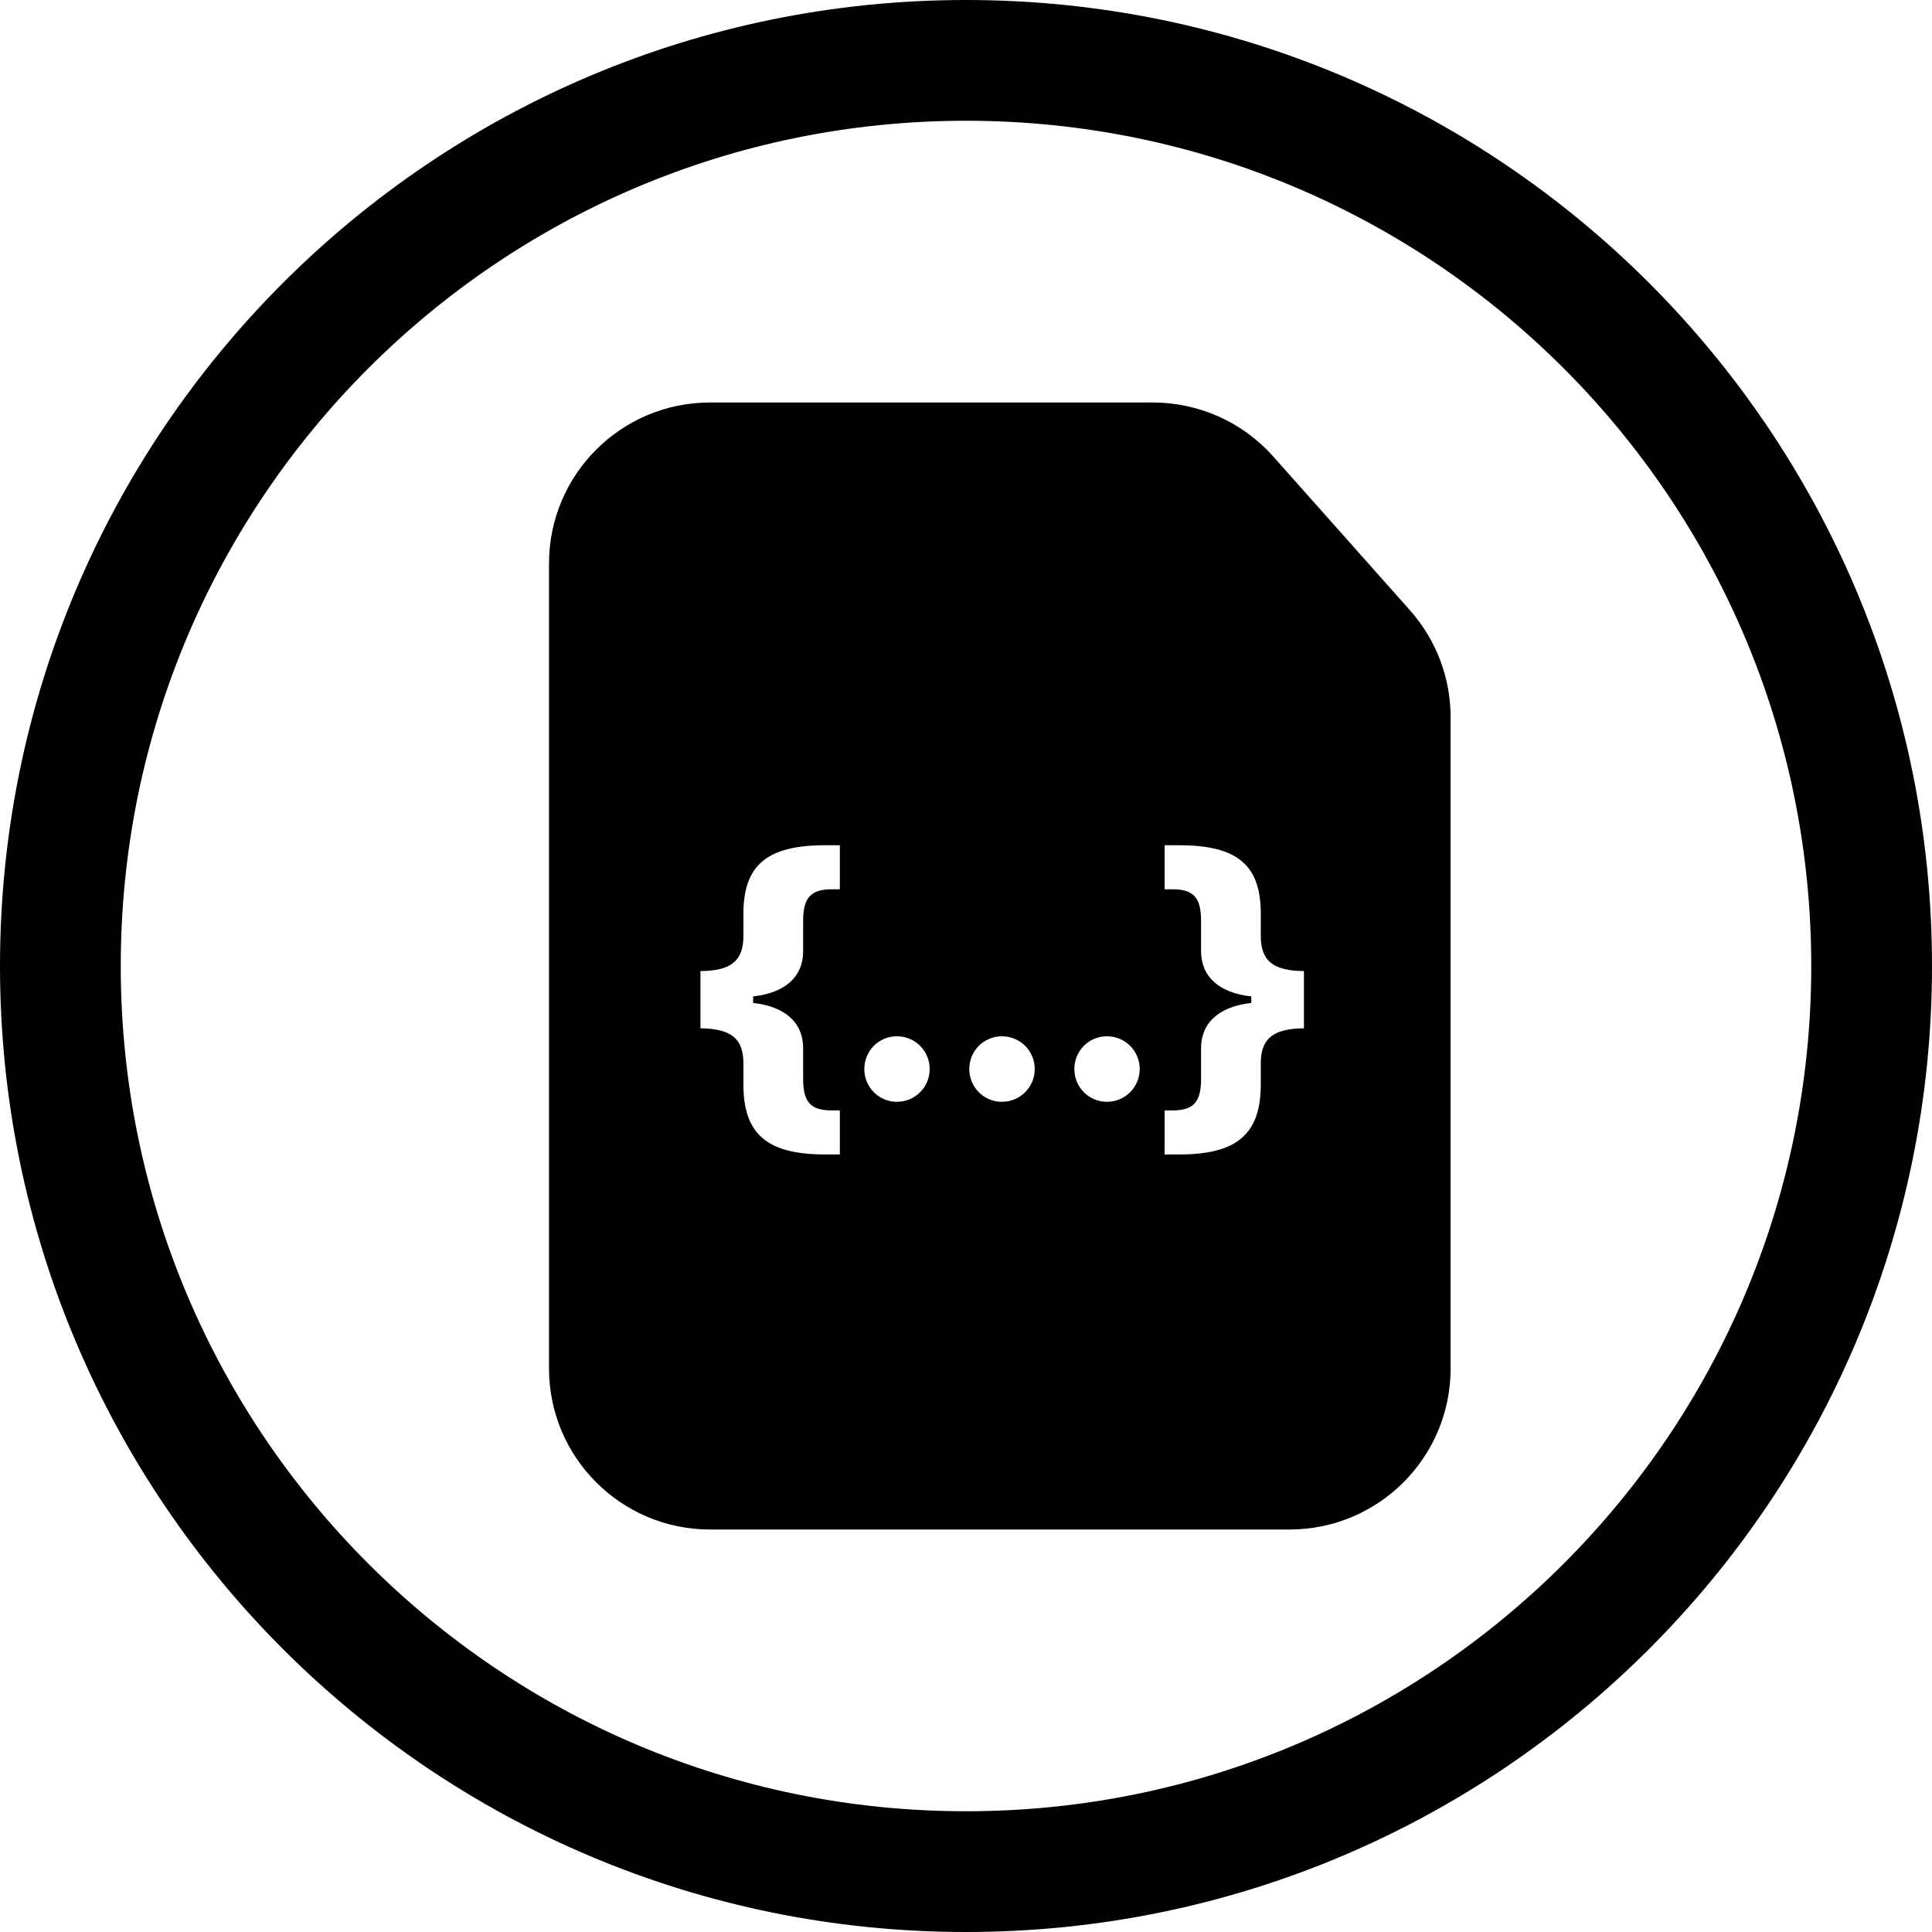 <svg width="24" height="24" viewBox="0 0 24 24" fill="none" xmlns="http://www.w3.org/2000/svg">
<path d="M12 1.5C17.799 1.5 22.5 6.201 22.5 12C22.5 17.799 17.799 22.5 12 22.5C6.201 22.5 1.5 17.799 1.5 12C1.5 6.201 6.201 1.5 12 1.5ZM24 12C24 5.372 18.627 -0 12 -0C5.373 -0 0 5.372 0 12C0 18.627 5.373 24 12 24C18.627 24 24 18.627 24 12ZM8.82 19H16.02C17.125 19 18.02 18.104 18.02 17V11.3V8.91C18.02 8.42 17.841 7.948 17.515 7.581L15.817 5.671C15.438 5.244 14.893 5 14.322 5H12.42H8.82C7.716 5 6.82 5.895 6.82 7V17C6.82 18.104 7.716 19 8.82 19ZM9.356 12.378V12.459C9.754 12.503 9.977 12.704 9.977 13.021V13.404C9.977 13.691 10.071 13.794 10.332 13.794H10.433V14.341H10.249C9.529 14.341 9.235 14.087 9.235 13.475V13.21C9.235 12.903 9.084 12.778 8.701 12.774V12.063C9.082 12.06 9.235 11.936 9.235 11.627V11.349C9.235 10.747 9.529 10.5 10.249 10.5H10.433V11.047H10.332C10.071 11.047 9.977 11.152 9.977 11.439V11.815C9.977 12.133 9.754 12.334 9.356 12.378ZM11.549 13.28C11.549 13.505 11.367 13.687 11.142 13.687C10.916 13.687 10.737 13.505 10.737 13.28C10.737 13.054 10.916 12.873 11.142 12.873C11.367 12.873 11.549 13.054 11.549 13.28ZM12.446 13.687C12.221 13.687 12.041 13.505 12.041 13.28C12.041 13.054 12.221 12.873 12.446 12.873C12.672 12.873 12.854 13.054 12.854 13.28C12.854 13.505 12.672 13.687 12.446 13.687ZM14.158 13.28C14.158 13.505 13.976 13.687 13.751 13.687C13.525 13.687 13.346 13.505 13.346 13.28C13.346 13.054 13.525 12.873 13.751 12.873C13.976 12.873 14.158 13.054 14.158 13.28ZM15.544 12.459V12.378C15.145 12.334 14.92 12.133 14.92 11.815V11.439C14.92 11.152 14.828 11.047 14.567 11.047H14.467V10.5H14.651C15.371 10.5 15.662 10.747 15.662 11.349V11.627C15.662 11.936 15.815 12.06 16.198 12.063V12.774C15.813 12.778 15.662 12.903 15.662 13.21V13.47C15.662 14.085 15.369 14.341 14.651 14.341H14.467V13.794H14.567C14.826 13.794 14.92 13.689 14.92 13.404V13.021C14.92 12.704 15.145 12.503 15.544 12.459Z" fill="black"/>
</svg>
